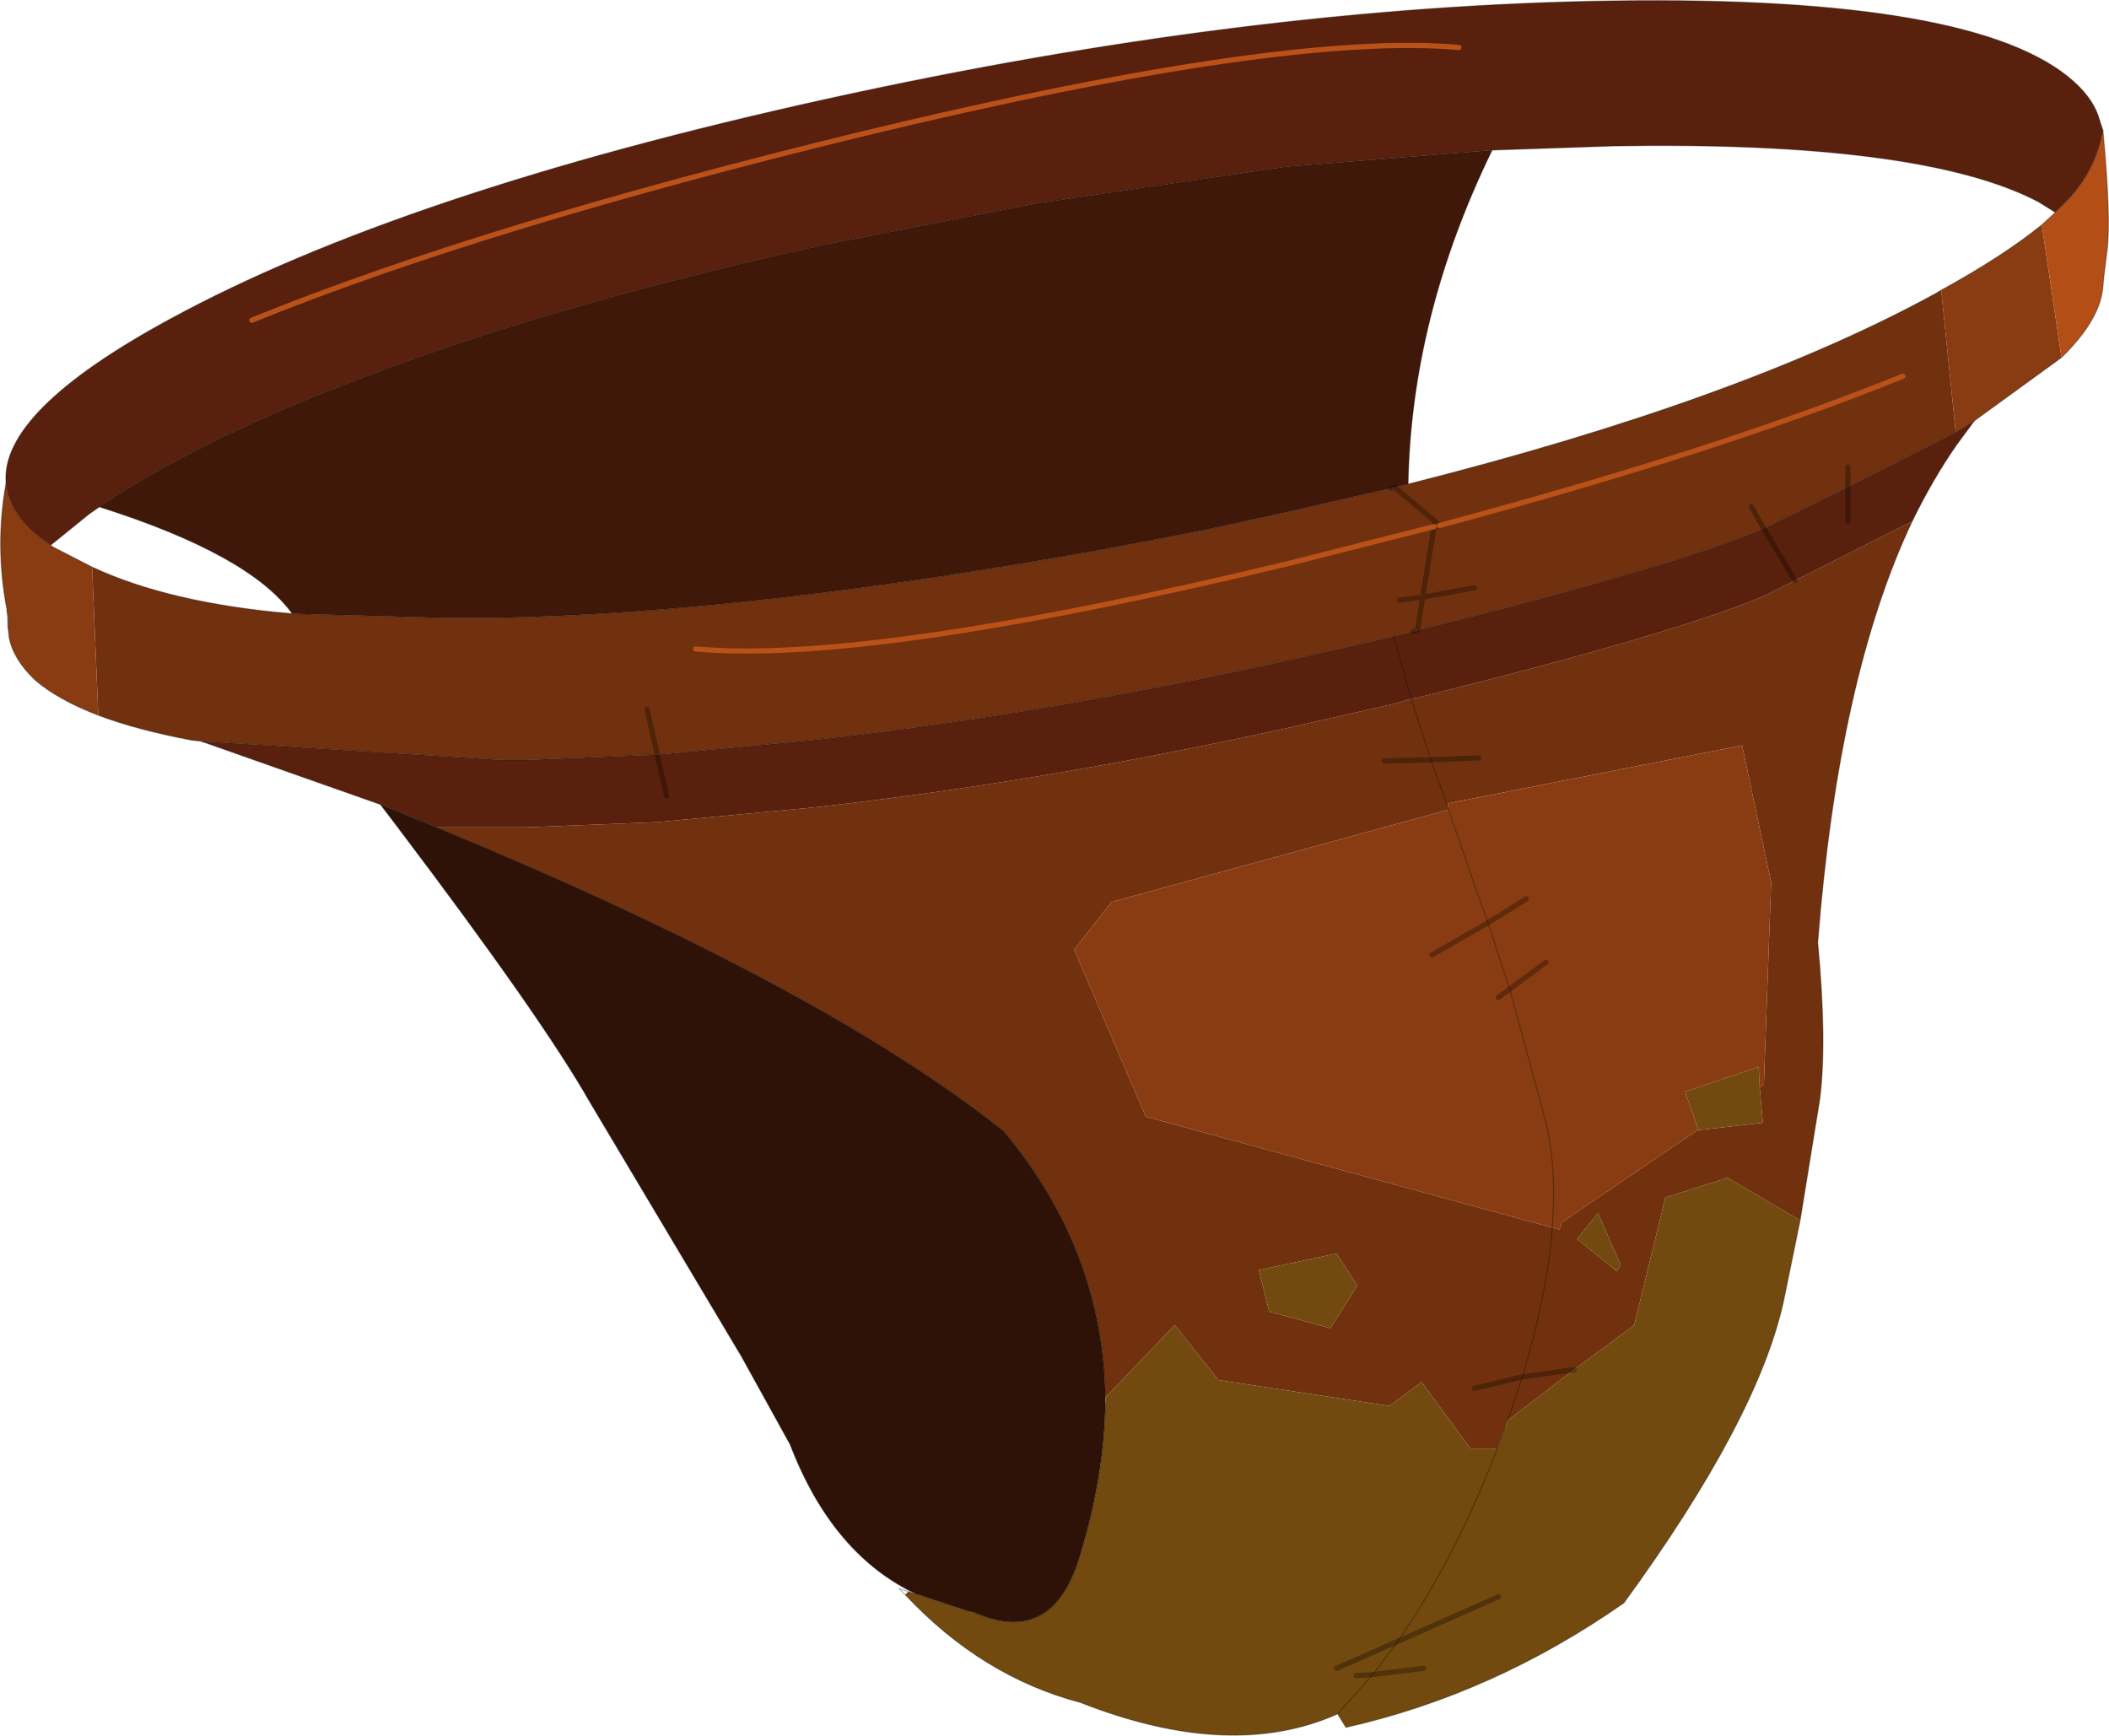 <svg viewBox="0 0 101.68 83.691" xmlns="http://www.w3.org/2000/svg" xmlns:xlink="http://www.w3.org/1999/xlink"><use transform="translate(.04 .04)" width="101.6" height="83.65" xlink:href="#a"/><defs><g id="a"><path d="M314.3 181.3q-3.55 7.5-4.55 20.3.45 4.75.1 7.55l-.95 5.85-3.5-2.05-3 .95-1.5 6.15-2.9 2.15-2.5.35 2.5-.35-3.2 2.45-.1.35-.05.05-.35.95H293l-2.35-3.2-1.55 1.15-8.25-1.25-2.1-2.65-3.35 3.5q-.1-7.1-4.9-12.85-8.8-7-27.35-14.65h4.35l6.3-.25 7.45-.7q10.9-1.2 22.75-3.8l5.3-1.2.85-.25.3-.05q12.3-3.05 16.7-4.9l1.5-.75 5.65-2.85m-82.5 10.6-.45-.05q-2.65-.5-4.5-1.2l-.3-7.15q3.75 1.75 9.65 2.25l7.35.2h2.35q12.3-.2 29.65-3.35l4.45-.85 3.9-.85 5.25-1.2h.05l.15-.05.65-.15q16.05-4.05 25.45-9.2l.25-.15.7 6.85-.85.45-4.35 2.2-3.45 1.7-.6.3q-4.4 1.85-16.7 4.9l-.2.05-.95.25-5.3 1.2q-11.85 2.6-22.75 3.8l-7.45.7-.5-2.2.5 2.2-6.3.25h-1.2l-14.5-.9m63.7 30.65-.7 2.1.7-2.1-2.3.55 2.3-.55q1.2-3.95 1.45-7.2-.25 3.25-1.45 7.2m-4-41.05-.25.05.05-.25.2.2-.2-.2-.05.25.25-.05q13.45-3.6 22.35-7.2-8.9 3.6-22.35 7.2m-.25.05-.55 3.4-1.1.15 1.1-.15.55-3.4-6.9 1.75q-20.3 4.9-28.7 4.15 8.4.75 28.7-4.15l6.9-1.75m1.95 2.95-2.5.45 2.5-.45m-1.9-3.2-1.95-1.65 1.95 1.65m.65 13.9-.1-.3-.75-2.1.75 2.1.1.3-16.25 4.45-1.8 2.3 3.45 8.05 19.6 5.35.35.1.1-.35 6.55-4.45h.05l3.05-.35h.05l-.15-1.7.2-.15.35-9.75-1.4-6.6-14.2 2.8.05.3m-.85-2.4-2.25.05 2.25-.05-.95-2.95.95 2.95 2.3-.1-2.3.1m-.65-6.25.25-1.6-.25 1.6m20.75-6.9v-.95.95m-4.65.95.6 1.05-.6-1.05m-20.3 39.6 1.3-2.05-1-1.55-3.75.8.5 2 2.95.8m14-3.05-1.1-2.5-1 1.25 1.9 1.55.2-.3" fill="#71310f" fill-rule="evenodd" transform="translate(-222.15 -156.2)"/><path d="M222.4 179.45q-.3-3.45 7.9-7.9 11.2-6.1 31.6-10.6t38-4.75 22.2 3.9q1 .9 1.25 1.9l.15.45q-.35 1.9-1.65 3.3l-.65.65-.8-.5q-5.6-2.95-20.5-2.7l-5.85.2-9.95.8-11.9 1.75-10.3 2q-12.75 2.8-21.85 6.25-5.55 2.05-9.75 4.35-1.95 1.05-3.4 2.05l-.5.35-1.85 1.5-.55-.4-.3-.25q-1.2-1.1-1.3-2.35m94.9-3-.85 1.15q-1.15 1.65-2.15 3.7l-5.65 2.85-1.5.75q-4.4 1.85-16.7 4.9l-.3.05-.85.25-5.3 1.2q-11.85 2.6-22.75 3.8l-7.45.7-6.3.25h-4.35l-2.7-1.1-8.65-3.05 14.5.9h1.2l6.3-.25 7.45-.7q10.9-1.2 22.75-3.8l5.3-1.2.95-.25.2-.05q12.3-3.05 16.7-4.9l1.5 2.5-1.5-2.5.6-.3 3.45-1.7 4.35-2.2.85-.45.9-.55m-63.05 18.1-.45-2 .45 2m35.9-4.7-.85-3 .85 3m21.05-8.55v-1.65 1.65m-76.95-9.7q11.2-4.55 29.5-9 20.3-4.9 28.7-4.15-8.4-.75-28.7 4.15-18.3 4.45-29.5 9" fill="#59210d" fill-rule="evenodd" transform="translate(-222.15 -156.2)"/><path d="M226.9 180.6q1.45-1 3.4-2.05 4.2-2.3 9.75-4.35 9.1-3.45 21.85-6.25l10.3-2 11.9-1.75 9.95-.8q-3.9 8-4.05 16.1l-.65.15-.15.05h-.05l-5.25 1.2-3.9.85-4.45.85q-17.35 3.15-29.65 3.35h-2.35l-7.35-.2q-2.05-2.85-9.3-5.15" fill="#3f180a" fill-rule="evenodd" transform="translate(-222.15 -156.2)"/><path d="M222.45 185.6q-.6-3.1-.05-6.15.1 1.25 1.3 2.35l.3.25.55.4.15.1 1.85.95.3 7.15q-1.95-.75-3.05-1.7-1.05-1-1.25-2.05l-.05-.45v-.55l-.05-.3m99.05-12.2-4.2 3.05-.9.55-.7-6.85q3-1.65 4.85-3.15l.95 6.4m-29.55 21.8-.05-.3 14.2-2.8 1.4 6.6-.35 9.75-.2.15-.05-1-3.55 1.2.65 1.85h-.05l-6.55 4.45-.1.35-.35-.1q.2-2.65-.25-4.85l-1.8-6.65 1.8 6.65q.45 2.2.25 4.85l-19.6-5.35-3.45-8.05 1.8-2.3 16.25-4.45 1.45 4.2.45 1.25-.45-1.25-1.45-4.2m2.95 8.65 1.75-1.3-1.75 1.3-.55.4.55-.4-1.05-3.2 1.05 3.2m.8-4.35-1.85 1.15 1.85-1.15m-4.55 2.7 2.7-1.55-2.7 1.55" fill="#893c12" fill-rule="evenodd" transform="translate(-222.15 -156.2)"/><path d="M266.35 233.05q-4.1-1.9-6.15-7.25l-2.35-4.25-7.3-12.25q-2.3-4.05-9.3-13.3l-.8-1.05 2.7 1.1q18.55 7.65 27.35 14.65 4.8 5.75 4.9 12.85v.25q-.05 3.5-1.2 7.3-1.3 4.5-5.15 2.8l-.25-.05-2.4-.8h-.05" fill="#2e1207" fill-rule="evenodd" transform="translate(-222.15 -156.2)"/><path d="M323.5 162.45q.4 4.25.2 5.8l-.15 1.2-.05.5q-.1 1.6-2 3.45l-.95-6.4.6-.55.7-.7q1.3-1.4 1.65-3.3" fill="#b34e17" fill-rule="evenodd" transform="translate(-222.15 -156.2)"/><path d="m308.9 215-.8 3.9q-1.25 5.7-7.7 14.55-6.3 4.4-13.4 6l-.4-.65q-5.15 2.3-12.4-.55-4.75-1.25-8.45-5.2l.15-.15.5.15 2.4.8.2.05h.05q3.85 1.7 5.15-2.8 1.15-3.8 1.2-7.3v-.25l3.35-3.5 2.1 2.65 8.25 1.25 1.55-1.15L293 226h1.3l.35-.95.05-.05.1-.35 3.2-2.45 2.9-2.15 1.5-6.15 3-.95 3.5 2.05m-1.95-6.4.15 1.7h-.05l-3.05.35-.65-1.85 3.55-1.2.05 1m-20.7 11.6-2.95-.8-.5-2 3.75-.8 1 1.55-1.3 2.05m14-3.05-.2.3-1.9-1.55 1-1.25 1.1 2.5M288.3 236.9l-.8.05.8-.05 1.2-1.6-1.2 1.6-1.7 1.9 1.7-1.9 2.45-.3-2.45.3m-1.75-.3 2.95-1.3-2.95 1.3m2.95-1.3q2.75-3.95 4.8-9.3-2.05 5.35-4.8 9.3l4.85-2.15-4.85 2.15" fill="#72490e" fill-rule="evenodd" transform="translate(-222.15 -156.2)"/><path d="M67 23.5h.05l.15-.05 1.95 1.65-.05.25.25-.05-.2-.2m4.2 41.25-2.3.55m-39.4-30.55.45 2m-.95-4.2.5 2.2m35.8-7.45 1.1-.15.55-3.4m-.55 3.4 2.5-.45m15.45-.35-1.5-2.5-.6-1.05m-16.1 5.95-.2.05m5.25 35.95 2.5-.35M66.7 36.65l2.25-.05 2.3-.1m-2.7-7.75-.25 1.6m20.75-6.9v1.65m0-2.6v.95m-16.3 24.2-.55.4m2.3-1.7-1.75 1.3m-1.05-3.2 1.85-1.15m-1.85 1.15L69 46m-3.65 34.75.8-.05 2.45-.3m-1.25-1.3-2.95 1.3m2.95-1.3 4.85-2.15" fill="none" stroke="#000" stroke-linecap="round" stroke-linejoin="round" stroke-opacity=".302" stroke-width=".25"/><path d="M.3 29.4q-.6-3.1-.05-6.15M101.2 5.8l.15.45q.4 4.25.2 5.8l-.15 1.2-.05.5m-6.2 6.5-.85 1.15q-1.15 1.65-2.15 3.7-3.55 7.5-4.55 20.3.45 4.75.1 7.55l-.95 5.85-.8 3.9q-1.25 5.7-7.7 14.55-6.3 4.4-13.4 6l-.4-.65q-5.15 2.3-12.4-.55-4.75-1.25-8.45-5.2l-.3-.3.9.3q-4.1-1.9-6.15-7.25l-2.35-4.25-7.3-12.25q-2.3-4.05-9.3-13.3l-.8-1.05-8.65-3.05-.45-.05M.4 30.7l-.05-.45M.3 29.4l.05.3v.55m4.4-5.85q7.25 2.3 9.3 5.15M21 39.85Q39.55 47.5 48.35 54.5q4.8 5.75 4.9 12.85m18.9 2.45.35-.95.05-.05m.1-.35.7-2.1m-6.2-35.7.85 3m.95 2.95.75 2.1.1.3 1.45 4.2.45 1.25 1.05 3.2 1.8 6.65q.45 2.2.25 4.85-.25 3.25-1.45 7.2m-4.4-29.75L68 33.65m-47 6.2-2.7-1.1M66.15 80.7l1.2-1.6m-1.2 1.6-1.7 1.9m7.7-12.8q-2.05 5.35-4.8 9.3m-14.1-11.5q-.05 3.5-1.2 7.3-1.3 4.5-5.15 2.8h-.05l-.2-.05-2.4-.8-.5-.15m.45.15h.05m2.4.8.25.05h-.05" fill="none" stroke="#000" stroke-linecap="round" stroke-linejoin="round" stroke-opacity=".302" stroke-width=".05"/><path d="M.25 23.25q-.3-3.45 7.9-7.9 11.2-6.1 31.6-10.6t38-4.75 22.2 3.9q1 .9 1.25 1.9m.15 7.95q-.1 1.6-2 3.45l-4.2 3.05M9.2 35.65q-2.65-.5-4.5-1.2-1.95-.75-3.05-1.7Q.6 31.75.4 30.7m-.05-.45L.3 29.4m2.1-3.15-.55-.4-.3-.25q-1.2-1.1-1.3-2.35M4.4 27.3l-1.85-.95-.15-.1 1.85-1.5.5-.35q1.45-1 3.4-2.05 4.2-2.3 9.75-4.35 9.1-3.45 21.85-6.25l10.3-2L61.95 8l9.95-.8 5.85-.2q14.9-.25 20.5 2.7l.8.5.65-.65q1.3-1.4 1.65-3.3m-87.3 23.3q-5.9-.5-9.65-2.25m9.65 2.25 7.35.2h2.35q12.3-.2 29.65-3.35l4.45-.85 3.9-.85L67 23.5m.2-.05.65-.15Q68 15.2 71.9 7.2M31.65 36.35l-6.3.25h-1.2l-14.5-.9m57.5-5.05-5.3 1.2Q50 34.45 39.1 35.65l-7.45.7m67.4-26.15-.05.05-.6.55q-1.85 1.5-4.85 3.15l-.25.15q-9.4 5.15-25.45 9.2m26.4-2.5.9-.55M68.1 30.4l-.95.25M85 25.45q-4.4 1.85-16.7 4.9m25.95-9.55-.85.45-4.35 2.2-3.45 1.7-.6.3" fill="none" stroke="#000" stroke-linecap="round" stroke-linejoin="round" stroke-opacity=".302" stroke-width=".05"/><path d="M69.35 25.3q13.45-3.6 22.35-7.2m-22.6 7.25-6.9 1.75Q41.9 32 33.5 31.25m36.8-29Q61.9 1.5 41.6 6.4q-18.3 4.45-29.5 9" fill="none" stroke="#ba5118" stroke-linecap="round" stroke-linejoin="round" stroke-width=".25"/></g></defs></svg>